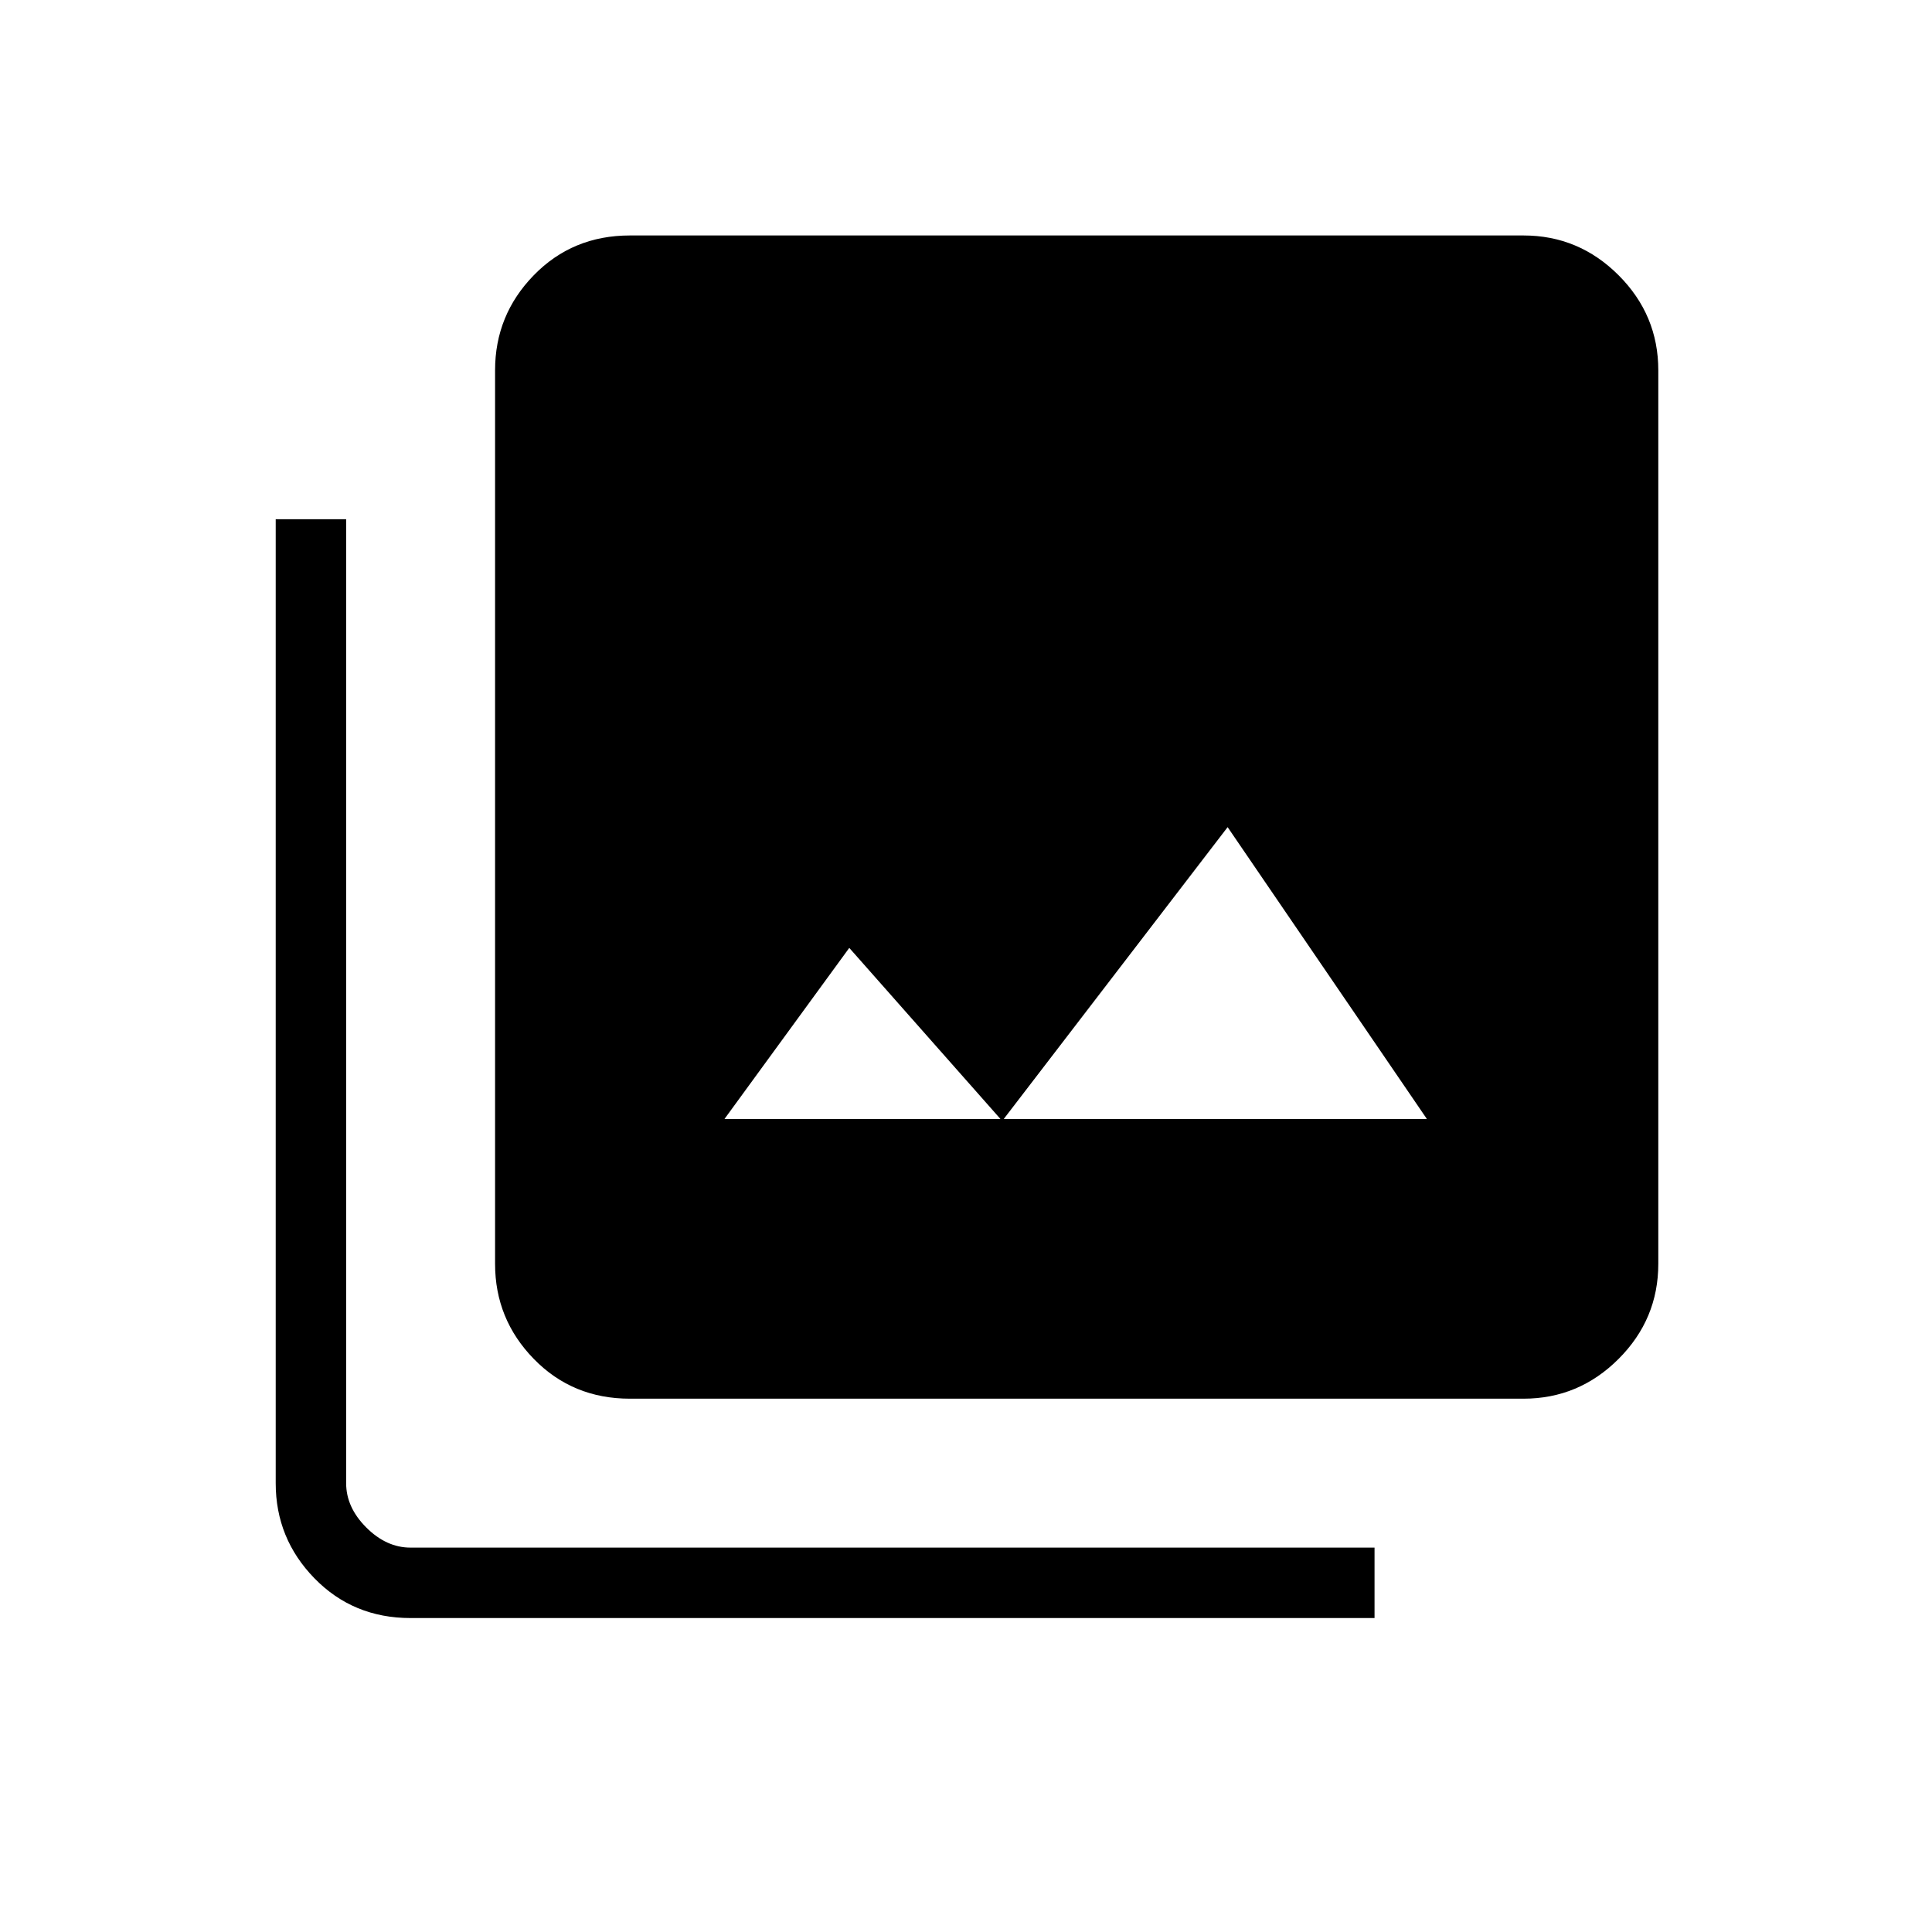 <svg xmlns="http://www.w3.org/2000/svg" height="48" viewBox="0 -960 960 960" width="48"><path d="M360-404h349l-99-145-112 146-76-86-62 85Zm-47 139q-28.5 0-47.75-19.75T246-332v-444q0-27.5 19.25-47.25T313-843h444q27.5 0 47.25 19.75T824-776v444q0 27.5-19.75 47.25T757-265H313ZM204-156q-28.5 0-47.75-19.75T137-223v-479h35v479q0 12 10 22t22 10h479v35H204Z"/></svg>